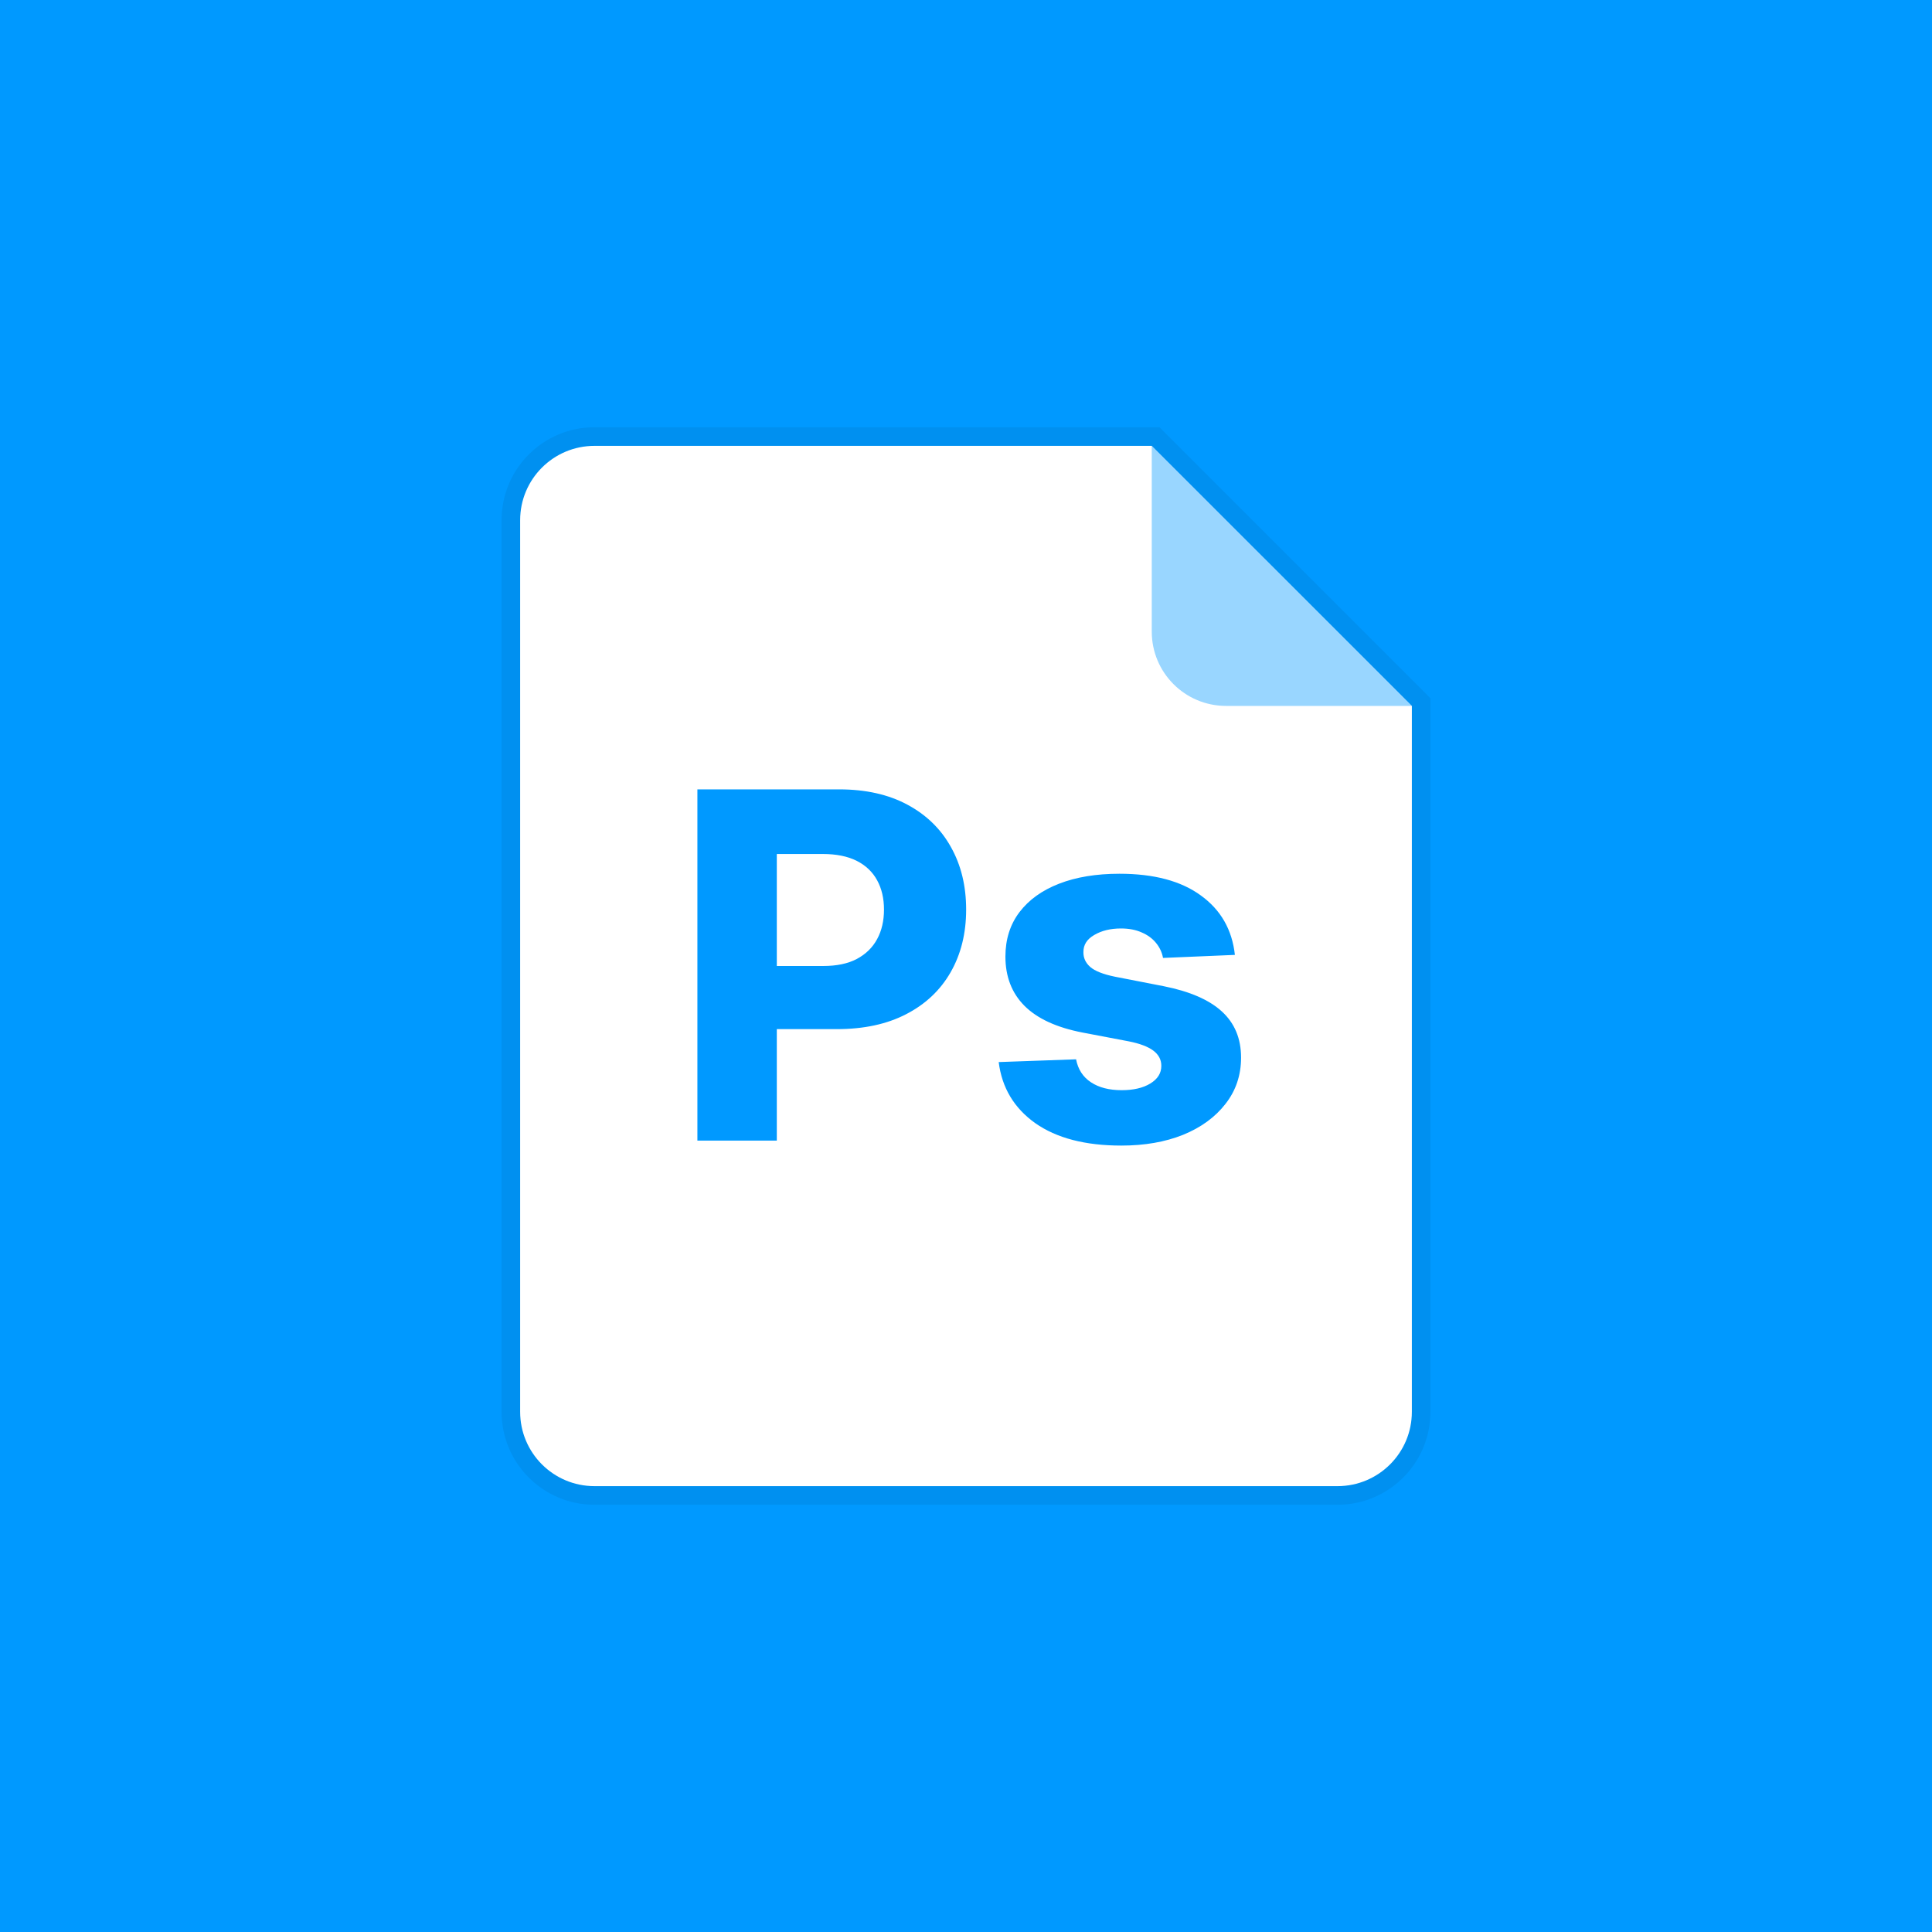 <svg id="filelook_ps_16" viewBox="0 0 40 40" fill="none" xmlns="http://www.w3.org/2000/svg"><rect width="40" height="40" fill="#0099FF"></rect><path d="M10.769 10.769C10.769 9.92 11.458 9.231 12.308 9.231H23.846L29.231 14.615V29.231C29.231 30.08 28.542 30.769 27.692 30.769H12.308C11.458 30.769 10.769 30.08 10.769 29.231V10.769Z" fill="white"></path><path d="M23.982 9.095L23.926 9.038H23.846H12.308C11.352 9.038 10.577 9.813 10.577 10.769V29.231C10.577 30.187 11.352 30.962 12.308 30.962H27.692C28.648 30.962 29.423 30.187 29.423 29.231V14.615V14.536L29.367 14.479L23.982 9.095Z" stroke="currentColor" stroke-opacity="0.06" stroke-width="0.385"></path><path d="M14.439 23.615V16.343H17.372C17.921 16.343 18.392 16.448 18.785 16.659C19.178 16.869 19.479 17.162 19.687 17.536C19.898 17.91 20.003 18.342 20.003 18.832C20.003 19.324 19.895 19.758 19.68 20.132C19.467 20.503 19.16 20.792 18.76 20.998C18.363 21.204 17.884 21.307 17.326 21.307H15.486V20H17.042C17.321 20 17.553 19.952 17.738 19.855C17.925 19.755 18.066 19.618 18.16 19.443C18.255 19.268 18.302 19.064 18.302 18.832C18.302 18.6 18.255 18.398 18.16 18.225C18.066 18.052 17.925 17.918 17.738 17.823C17.551 17.729 17.316 17.681 17.035 17.681H16.083V23.615H14.439ZM25.567 19.77L24.079 19.833C24.058 19.717 24.009 19.613 23.933 19.521C23.858 19.429 23.758 19.356 23.635 19.304C23.514 19.25 23.372 19.223 23.209 19.223C22.991 19.223 22.807 19.268 22.655 19.358C22.503 19.445 22.429 19.564 22.431 19.713C22.429 19.831 22.475 19.933 22.57 20.018C22.667 20.103 22.837 20.171 23.081 20.221L24.097 20.419C24.634 20.526 25.034 20.7 25.297 20.941C25.562 21.183 25.695 21.501 25.695 21.897C25.695 22.261 25.587 22.581 25.372 22.855C25.159 23.13 24.866 23.343 24.495 23.495C24.123 23.644 23.697 23.718 23.216 23.718C22.468 23.718 21.874 23.563 21.433 23.253C20.995 22.941 20.743 22.519 20.677 21.989L22.279 21.932C22.319 22.14 22.422 22.299 22.588 22.408C22.753 22.517 22.965 22.571 23.223 22.571C23.467 22.571 23.665 22.525 23.816 22.433C23.968 22.34 24.044 22.219 24.044 22.067C24.044 21.939 23.988 21.834 23.877 21.751C23.765 21.668 23.595 21.604 23.365 21.559L22.414 21.378C21.876 21.274 21.475 21.089 21.21 20.824C20.947 20.559 20.816 20.219 20.816 19.805C20.816 19.448 20.913 19.141 21.107 18.885C21.301 18.63 21.574 18.433 21.927 18.296C22.282 18.158 22.699 18.09 23.177 18.09C23.892 18.09 24.454 18.24 24.864 18.541C25.276 18.839 25.51 19.249 25.567 19.77Z" fill="#0099FF"></path><path d="M23.846 13.077V9.231L29.23 14.615H25.384C24.534 14.615 23.846 13.927 23.846 13.077Z" fill="#0099FF" fill-opacity="0.4"></path></svg>